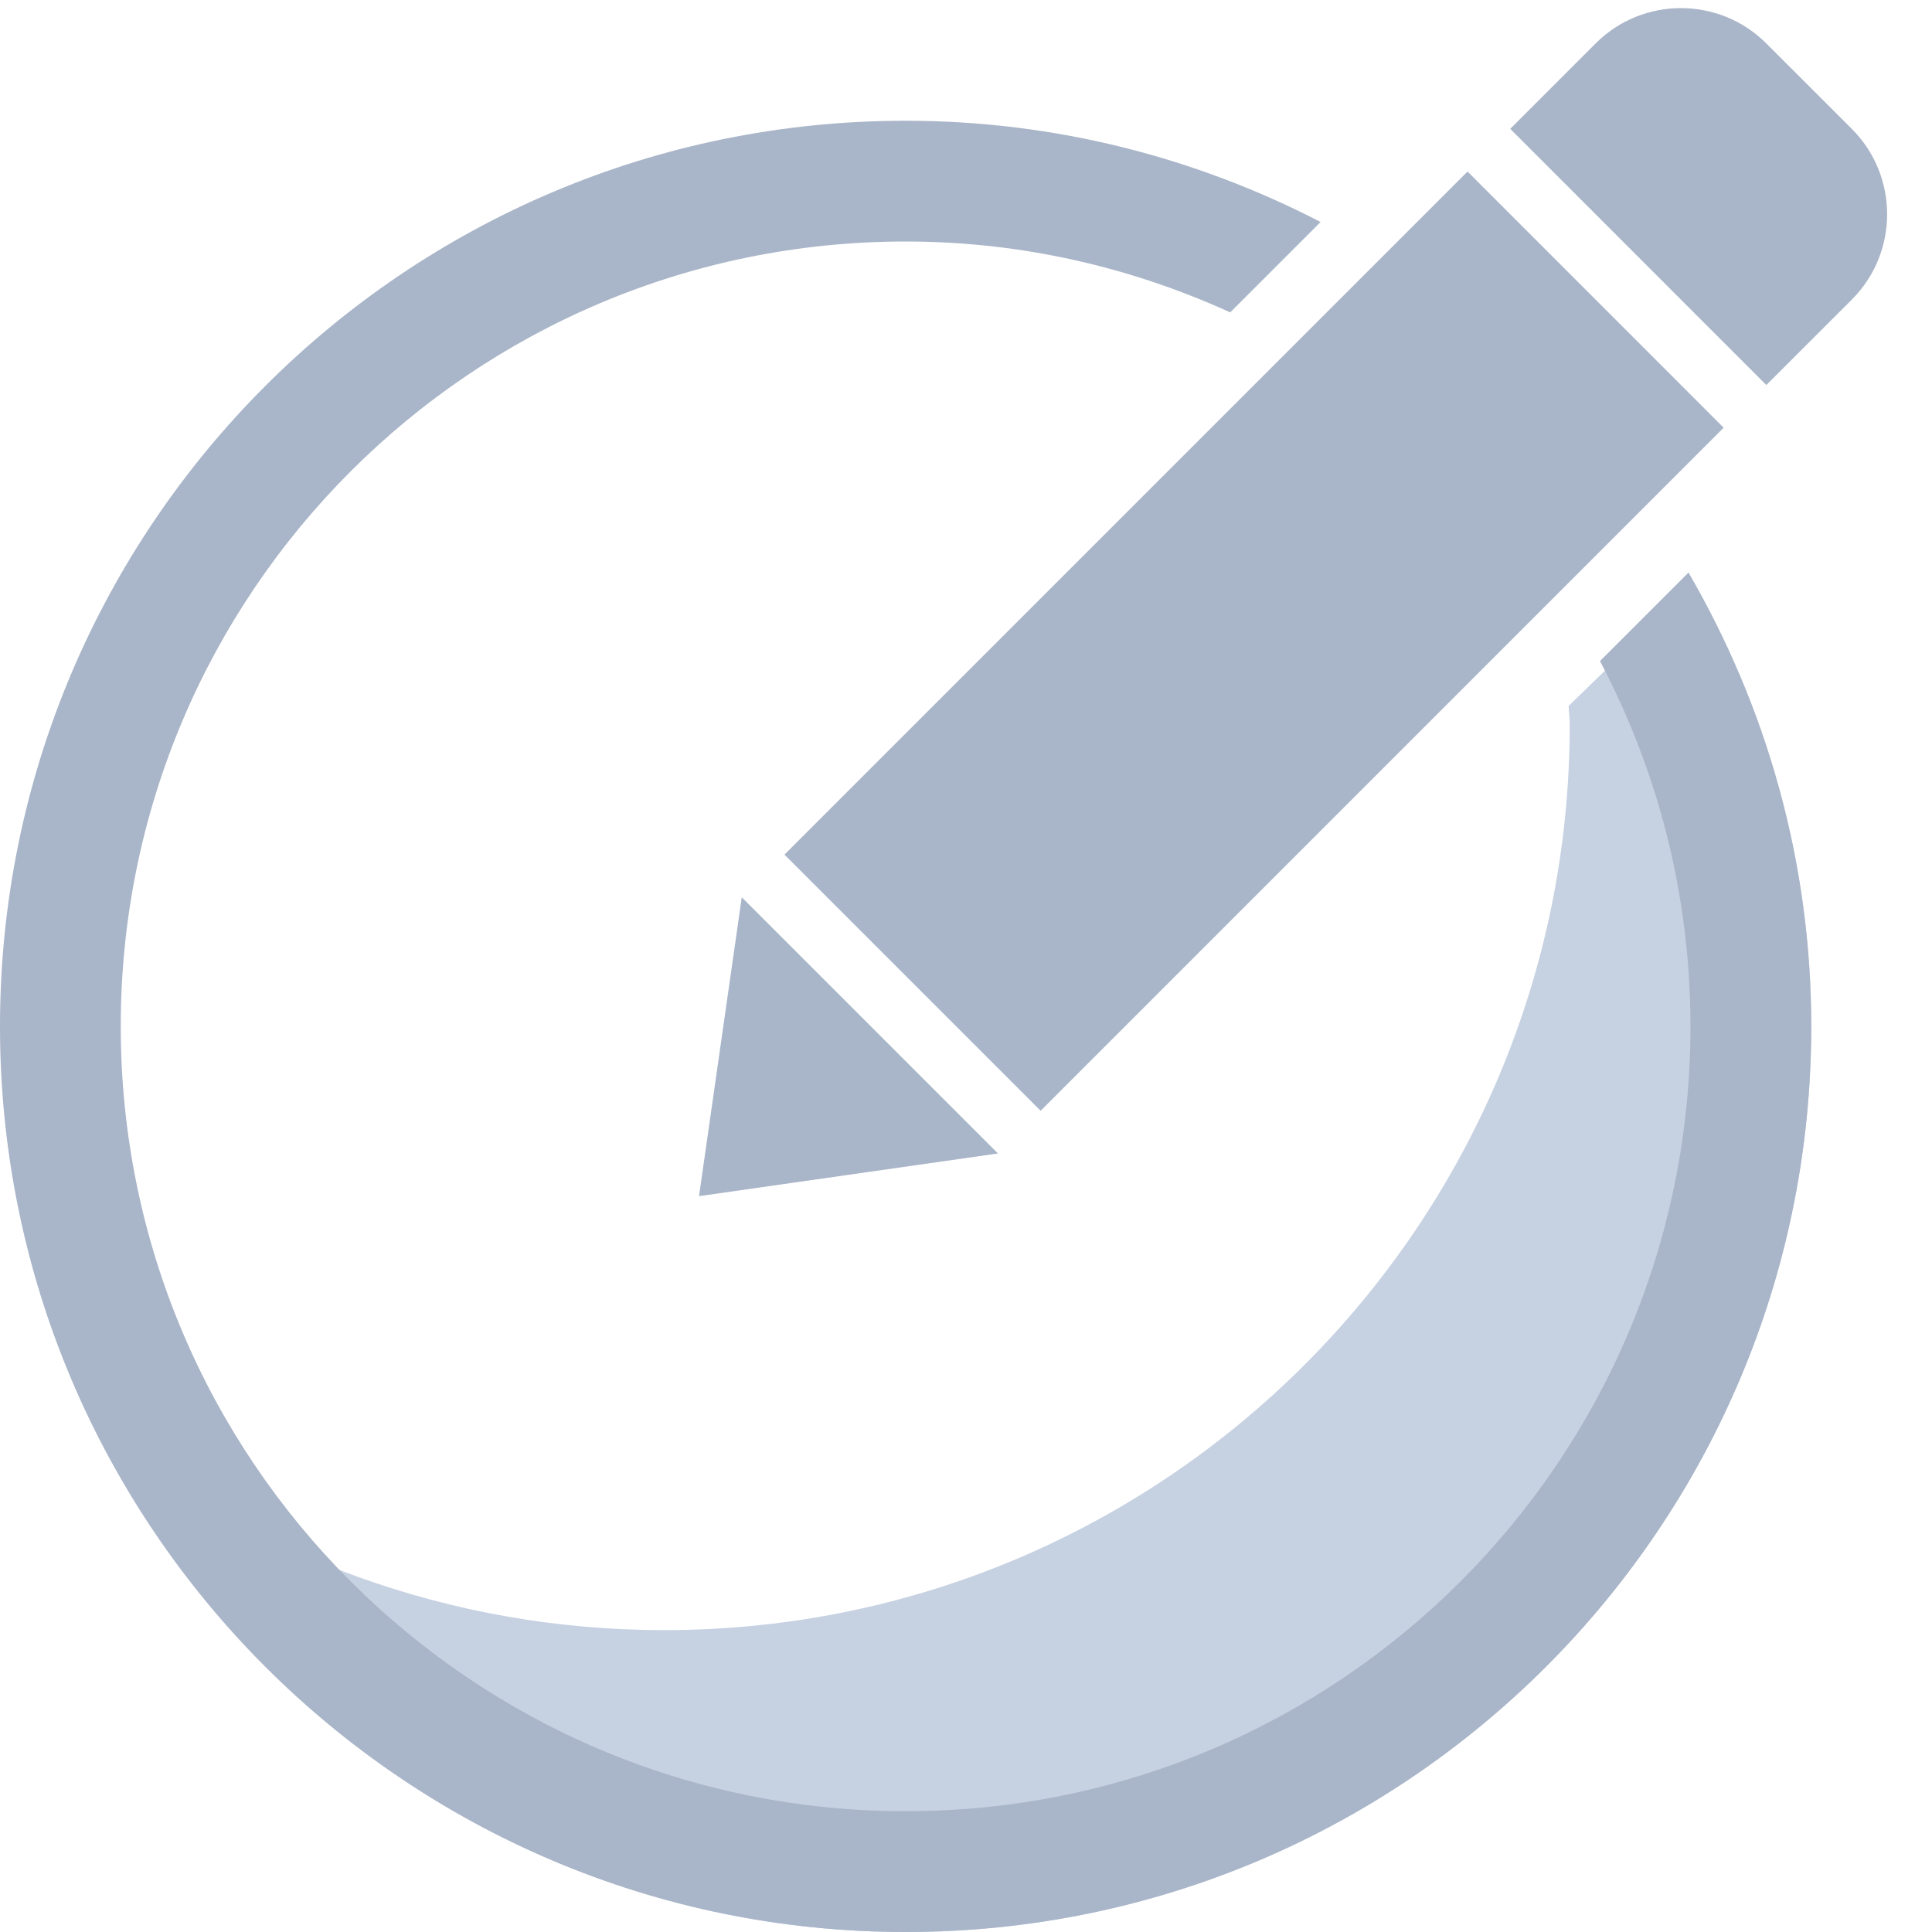 <svg 
 xmlns="http://www.w3.org/2000/svg"
 xmlns:xlink="http://www.w3.org/1999/xlink"
 width="32px" height="32px">
<path fill-rule="evenodd"  fill="rgb(198, 209, 226)"
 d="M26.000,12.000 C26.000,11.896 25.984,11.796 25.982,11.693 L28.059,9.669 C29.282,11.839 30.000,14.331 30.000,17.000 C30.000,25.284 23.284,32.000 15.000,32.000 C9.112,32.000 4.031,28.599 1.575,23.662 C4.151,25.747 7.428,27.000 11.000,27.000 C19.284,27.000 26.000,20.284 26.000,12.000 Z"/>
<path fill-rule="evenodd"  fill="rgb(169, 181, 200)"
 d="M20.376,5.174 C18.736,4.427 16.920,4.000 15.000,4.000 C7.820,4.000 2.000,9.820 2.000,17.000 C2.000,24.180 7.820,30.000 15.000,30.000 C22.180,30.000 28.000,24.180 28.000,17.000 C28.000,14.814 27.454,12.757 26.501,10.949 L27.967,9.483 C29.252,11.695 30.000,14.258 30.000,17.000 C30.000,25.284 23.284,32.000 15.000,32.000 C6.716,32.000 -0.000,25.284 -0.000,17.000 C-0.000,8.716 6.716,2.000 15.000,2.000 C17.480,2.000 19.813,2.612 21.873,3.677 L20.376,5.174 Z"/>
<path fill-rule="evenodd"  fill="rgb(169, 181, 200)"
 d="M29.256,6.377 L25.014,2.134 L26.428,0.720 C27.209,-0.061 28.475,-0.061 29.256,0.720 L30.671,2.134 C31.452,2.915 31.452,4.182 30.671,4.963 L29.256,6.377 ZM17.236,18.398 L12.993,14.155 L24.307,2.841 L28.549,7.084 L17.236,18.398 ZM11.578,19.812 L12.286,14.862 L16.529,19.105 L11.578,19.812 Z"/>
</svg>